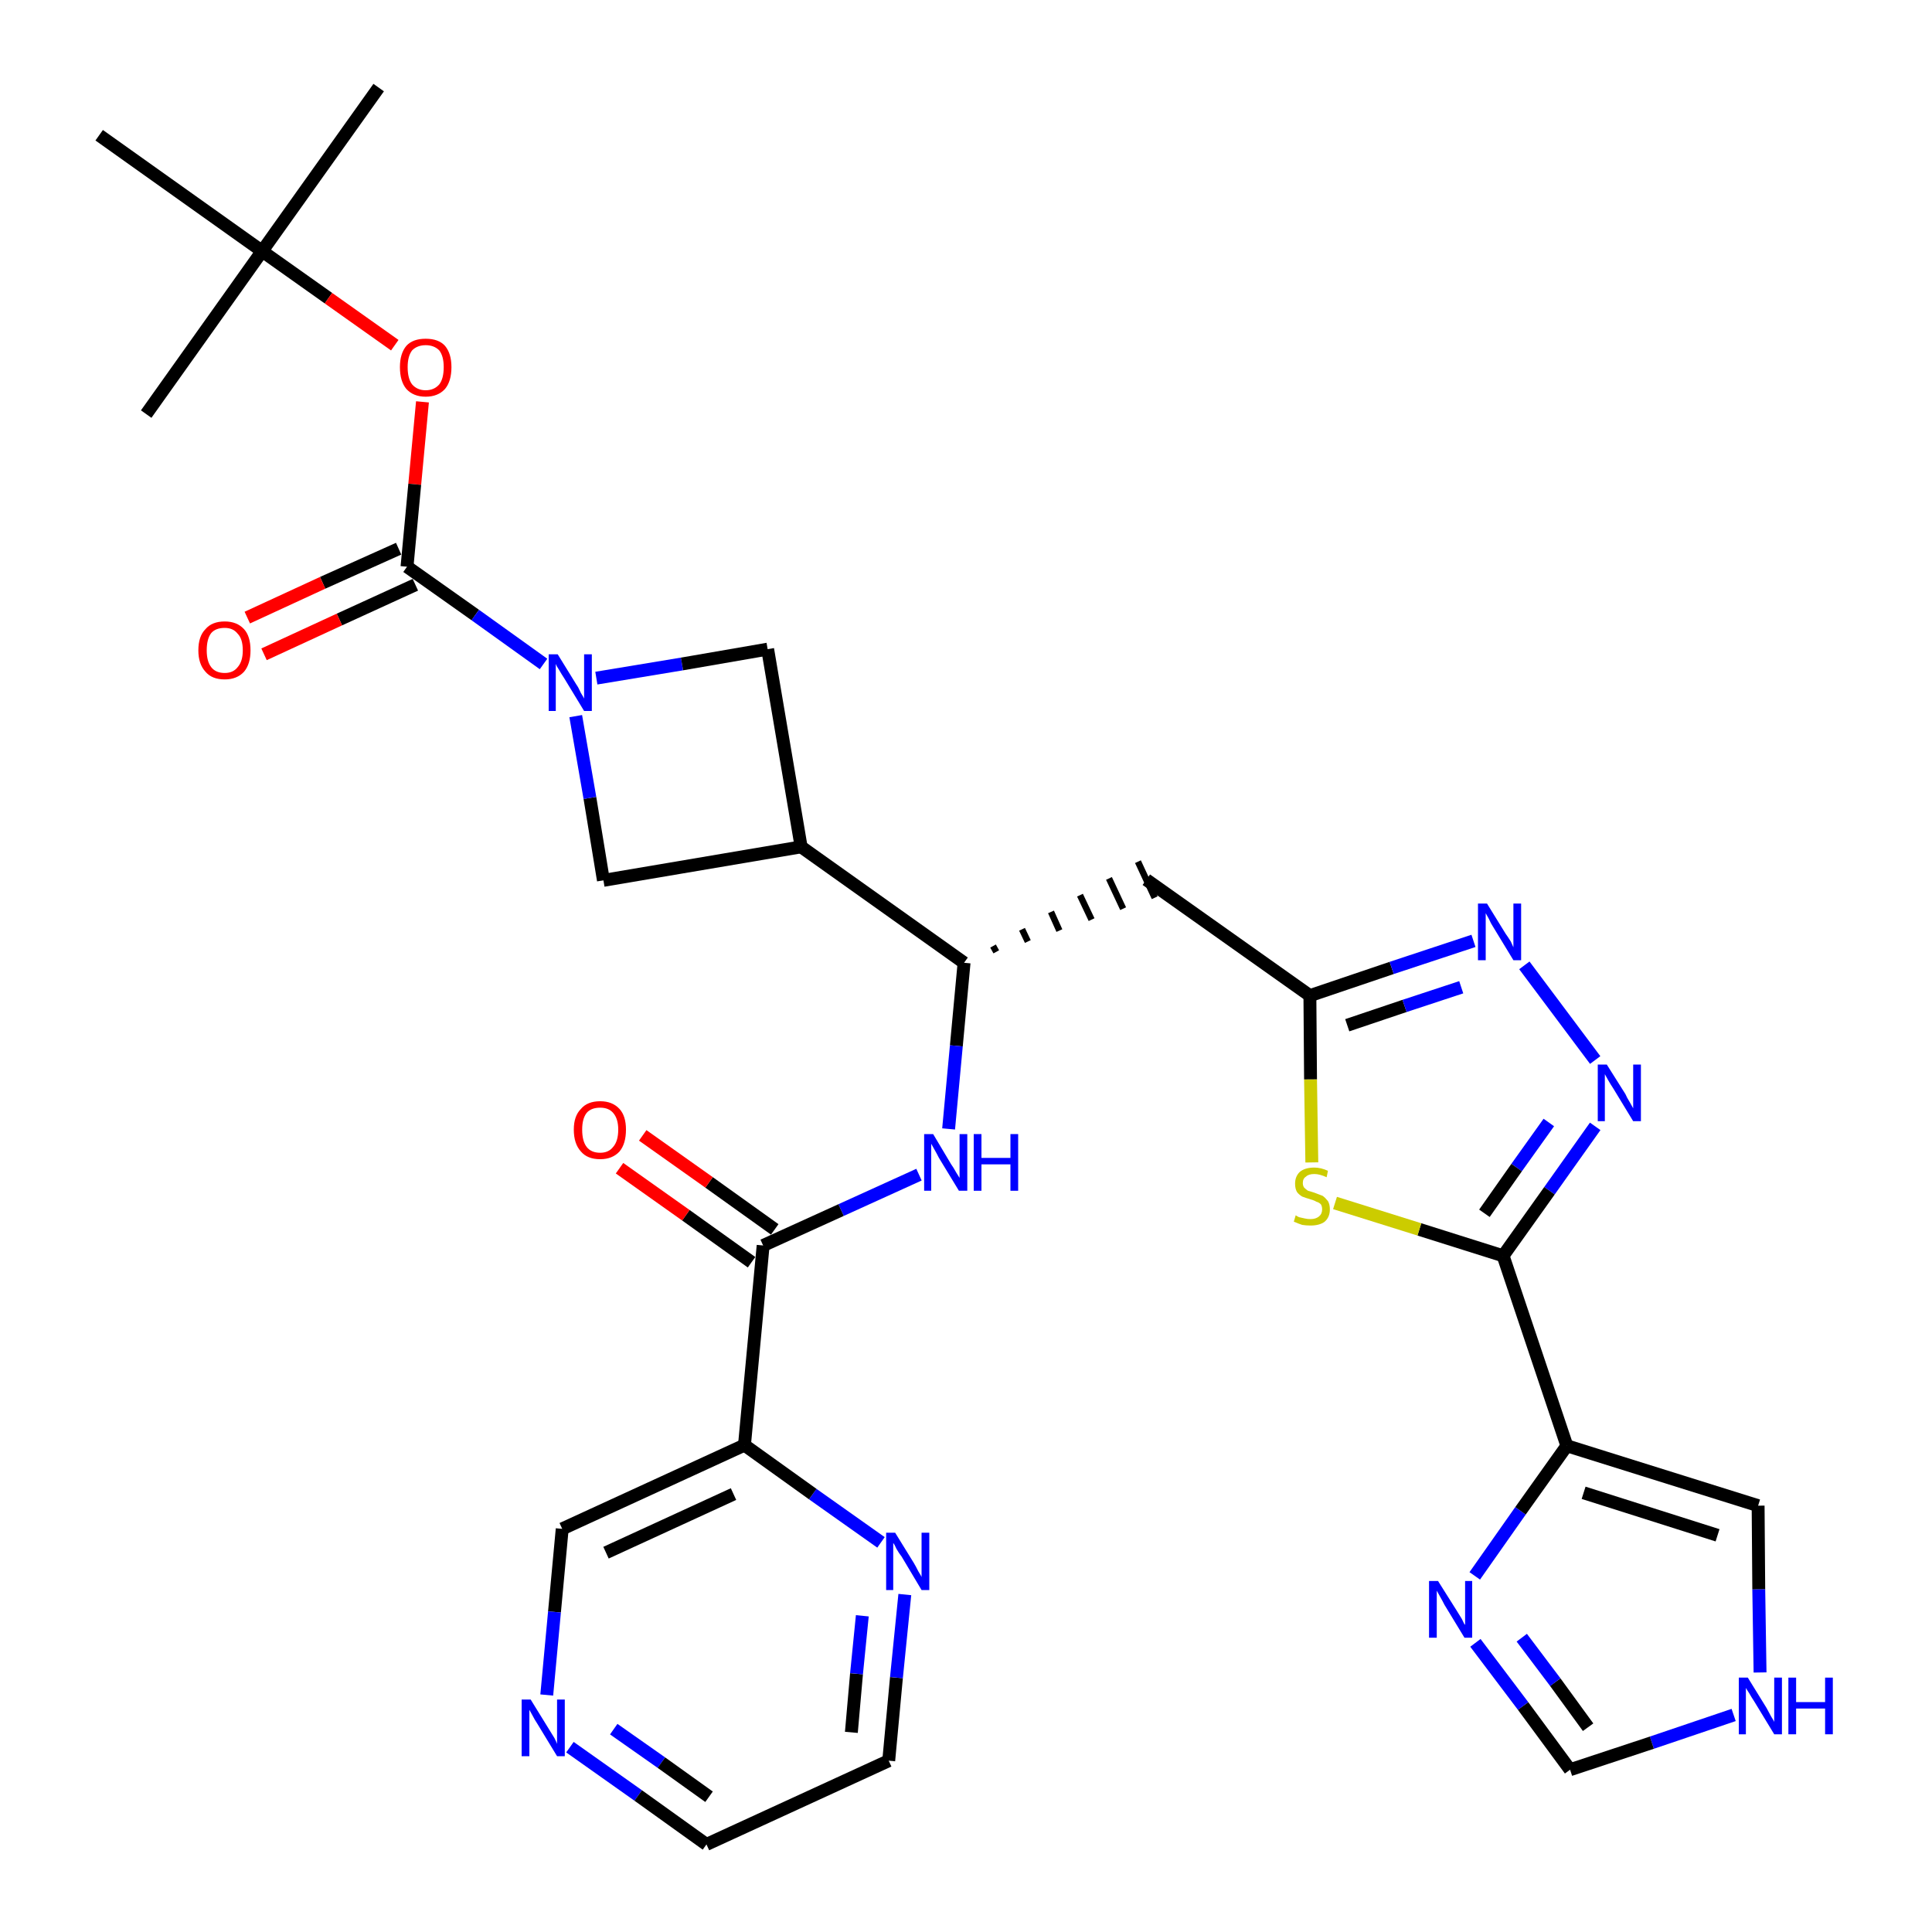 <?xml version='1.0' encoding='iso-8859-1'?>
<svg version='1.1' baseProfile='full'
              xmlns='http://www.w3.org/2000/svg'
                      xmlns:rdkit='http://www.rdkit.org/xml'
                      xmlns:xlink='http://www.w3.org/1999/xlink'
                  xml:space='preserve'
width='300px' height='300px' viewBox='0 0 300 300'>
<!-- END OF HEADER -->
<path class='bond-0 atom-0 atom-1' d='M 58.8,13.6 L 40.7,39.0' style='fill:none;fill-rule:evenodd;stroke:#000000;stroke-width:2.0px;stroke-linecap:butt;stroke-linejoin:miter;stroke-opacity:1' />
<path class='bond-1 atom-1 atom-2' d='M 40.7,39.0 L 22.7,64.3' style='fill:none;fill-rule:evenodd;stroke:#000000;stroke-width:2.0px;stroke-linecap:butt;stroke-linejoin:miter;stroke-opacity:1' />
<path class='bond-2 atom-1 atom-3' d='M 40.7,39.0 L 15.4,21.0' style='fill:none;fill-rule:evenodd;stroke:#000000;stroke-width:2.0px;stroke-linecap:butt;stroke-linejoin:miter;stroke-opacity:1' />
<path class='bond-3 atom-1 atom-4' d='M 40.7,39.0 L 51.0,46.3' style='fill:none;fill-rule:evenodd;stroke:#000000;stroke-width:2.0px;stroke-linecap:butt;stroke-linejoin:miter;stroke-opacity:1' />
<path class='bond-3 atom-1 atom-4' d='M 51.0,46.3 L 61.3,53.6' style='fill:none;fill-rule:evenodd;stroke:#FF0000;stroke-width:2.0px;stroke-linecap:butt;stroke-linejoin:miter;stroke-opacity:1' />
<path class='bond-4 atom-4 atom-5' d='M 65.6,62.4 L 64.4,75.2' style='fill:none;fill-rule:evenodd;stroke:#FF0000;stroke-width:2.0px;stroke-linecap:butt;stroke-linejoin:miter;stroke-opacity:1' />
<path class='bond-4 atom-4 atom-5' d='M 64.4,75.2 L 63.2,88.0' style='fill:none;fill-rule:evenodd;stroke:#000000;stroke-width:2.0px;stroke-linecap:butt;stroke-linejoin:miter;stroke-opacity:1' />
<path class='bond-5 atom-5 atom-6' d='M 61.9,85.2 L 50.1,90.5' style='fill:none;fill-rule:evenodd;stroke:#000000;stroke-width:2.0px;stroke-linecap:butt;stroke-linejoin:miter;stroke-opacity:1' />
<path class='bond-5 atom-5 atom-6' d='M 50.1,90.5 L 38.4,95.9' style='fill:none;fill-rule:evenodd;stroke:#FF0000;stroke-width:2.0px;stroke-linecap:butt;stroke-linejoin:miter;stroke-opacity:1' />
<path class='bond-5 atom-5 atom-6' d='M 64.5,90.8 L 52.7,96.2' style='fill:none;fill-rule:evenodd;stroke:#000000;stroke-width:2.0px;stroke-linecap:butt;stroke-linejoin:miter;stroke-opacity:1' />
<path class='bond-5 atom-5 atom-6' d='M 52.7,96.2 L 41.0,101.6' style='fill:none;fill-rule:evenodd;stroke:#FF0000;stroke-width:2.0px;stroke-linecap:butt;stroke-linejoin:miter;stroke-opacity:1' />
<path class='bond-6 atom-5 atom-7' d='M 63.2,88.0 L 73.8,95.5' style='fill:none;fill-rule:evenodd;stroke:#000000;stroke-width:2.0px;stroke-linecap:butt;stroke-linejoin:miter;stroke-opacity:1' />
<path class='bond-6 atom-5 atom-7' d='M 73.8,95.5 L 84.4,103.1' style='fill:none;fill-rule:evenodd;stroke:#0000FF;stroke-width:2.0px;stroke-linecap:butt;stroke-linejoin:miter;stroke-opacity:1' />
<path class='bond-7 atom-7 atom-8' d='M 92.6,105.3 L 105.9,103.1' style='fill:none;fill-rule:evenodd;stroke:#0000FF;stroke-width:2.0px;stroke-linecap:butt;stroke-linejoin:miter;stroke-opacity:1' />
<path class='bond-7 atom-7 atom-8' d='M 105.9,103.1 L 119.2,100.8' style='fill:none;fill-rule:evenodd;stroke:#000000;stroke-width:2.0px;stroke-linecap:butt;stroke-linejoin:miter;stroke-opacity:1' />
<path class='bond-31 atom-31 atom-7' d='M 93.7,136.7 L 91.6,123.9' style='fill:none;fill-rule:evenodd;stroke:#000000;stroke-width:2.0px;stroke-linecap:butt;stroke-linejoin:miter;stroke-opacity:1' />
<path class='bond-31 atom-31 atom-7' d='M 91.6,123.9 L 89.4,111.2' style='fill:none;fill-rule:evenodd;stroke:#0000FF;stroke-width:2.0px;stroke-linecap:butt;stroke-linejoin:miter;stroke-opacity:1' />
<path class='bond-8 atom-8 atom-9' d='M 119.2,100.8 L 124.4,131.5' style='fill:none;fill-rule:evenodd;stroke:#000000;stroke-width:2.0px;stroke-linecap:butt;stroke-linejoin:miter;stroke-opacity:1' />
<path class='bond-9 atom-9 atom-10' d='M 124.4,131.5 L 149.7,149.5' style='fill:none;fill-rule:evenodd;stroke:#000000;stroke-width:2.0px;stroke-linecap:butt;stroke-linejoin:miter;stroke-opacity:1' />
<path class='bond-30 atom-9 atom-31' d='M 124.4,131.5 L 93.7,136.7' style='fill:none;fill-rule:evenodd;stroke:#000000;stroke-width:2.0px;stroke-linecap:butt;stroke-linejoin:miter;stroke-opacity:1' />
<path class='bond-10 atom-10 atom-11' d='M 154.7,147.8 L 154.2,146.9' style='fill:none;fill-rule:evenodd;stroke:#000000;stroke-width:1.0px;stroke-linecap:butt;stroke-linejoin:miter;stroke-opacity:1' />
<path class='bond-10 atom-10 atom-11' d='M 159.6,146.2 L 158.7,144.3' style='fill:none;fill-rule:evenodd;stroke:#000000;stroke-width:1.0px;stroke-linecap:butt;stroke-linejoin:miter;stroke-opacity:1' />
<path class='bond-10 atom-10 atom-11' d='M 164.5,144.5 L 163.2,141.6' style='fill:none;fill-rule:evenodd;stroke:#000000;stroke-width:1.0px;stroke-linecap:butt;stroke-linejoin:miter;stroke-opacity:1' />
<path class='bond-10 atom-10 atom-11' d='M 169.5,142.8 L 167.7,139.0' style='fill:none;fill-rule:evenodd;stroke:#000000;stroke-width:1.0px;stroke-linecap:butt;stroke-linejoin:miter;stroke-opacity:1' />
<path class='bond-10 atom-10 atom-11' d='M 174.4,141.1 L 172.2,136.4' style='fill:none;fill-rule:evenodd;stroke:#000000;stroke-width:1.0px;stroke-linecap:butt;stroke-linejoin:miter;stroke-opacity:1' />
<path class='bond-10 atom-10 atom-11' d='M 179.3,139.4 L 176.7,133.8' style='fill:none;fill-rule:evenodd;stroke:#000000;stroke-width:1.0px;stroke-linecap:butt;stroke-linejoin:miter;stroke-opacity:1' />
<path class='bond-21 atom-10 atom-22' d='M 149.7,149.5 L 148.5,162.4' style='fill:none;fill-rule:evenodd;stroke:#000000;stroke-width:2.0px;stroke-linecap:butt;stroke-linejoin:miter;stroke-opacity:1' />
<path class='bond-21 atom-10 atom-22' d='M 148.5,162.4 L 147.3,175.3' style='fill:none;fill-rule:evenodd;stroke:#0000FF;stroke-width:2.0px;stroke-linecap:butt;stroke-linejoin:miter;stroke-opacity:1' />
<path class='bond-11 atom-11 atom-12' d='M 178.0,136.6 L 203.4,154.6' style='fill:none;fill-rule:evenodd;stroke:#000000;stroke-width:2.0px;stroke-linecap:butt;stroke-linejoin:miter;stroke-opacity:1' />
<path class='bond-12 atom-12 atom-13' d='M 203.4,154.6 L 216.1,150.3' style='fill:none;fill-rule:evenodd;stroke:#000000;stroke-width:2.0px;stroke-linecap:butt;stroke-linejoin:miter;stroke-opacity:1' />
<path class='bond-12 atom-12 atom-13' d='M 216.1,150.3 L 228.8,146.1' style='fill:none;fill-rule:evenodd;stroke:#0000FF;stroke-width:2.0px;stroke-linecap:butt;stroke-linejoin:miter;stroke-opacity:1' />
<path class='bond-12 atom-12 atom-13' d='M 209.2,159.2 L 218.1,156.2' style='fill:none;fill-rule:evenodd;stroke:#000000;stroke-width:2.0px;stroke-linecap:butt;stroke-linejoin:miter;stroke-opacity:1' />
<path class='bond-12 atom-12 atom-13' d='M 218.1,156.2 L 226.9,153.3' style='fill:none;fill-rule:evenodd;stroke:#0000FF;stroke-width:2.0px;stroke-linecap:butt;stroke-linejoin:miter;stroke-opacity:1' />
<path class='bond-32 atom-21 atom-12' d='M 203.7,180.5 L 203.5,167.6' style='fill:none;fill-rule:evenodd;stroke:#CCCC00;stroke-width:2.0px;stroke-linecap:butt;stroke-linejoin:miter;stroke-opacity:1' />
<path class='bond-32 atom-21 atom-12' d='M 203.5,167.6 L 203.4,154.6' style='fill:none;fill-rule:evenodd;stroke:#000000;stroke-width:2.0px;stroke-linecap:butt;stroke-linejoin:miter;stroke-opacity:1' />
<path class='bond-13 atom-13 atom-14' d='M 236.7,149.9 L 247.7,164.6' style='fill:none;fill-rule:evenodd;stroke:#0000FF;stroke-width:2.0px;stroke-linecap:butt;stroke-linejoin:miter;stroke-opacity:1' />
<path class='bond-14 atom-14 atom-15' d='M 247.7,174.9 L 240.6,184.9' style='fill:none;fill-rule:evenodd;stroke:#0000FF;stroke-width:2.0px;stroke-linecap:butt;stroke-linejoin:miter;stroke-opacity:1' />
<path class='bond-14 atom-14 atom-15' d='M 240.6,184.9 L 233.4,195.0' style='fill:none;fill-rule:evenodd;stroke:#000000;stroke-width:2.0px;stroke-linecap:butt;stroke-linejoin:miter;stroke-opacity:1' />
<path class='bond-14 atom-14 atom-15' d='M 240.5,174.3 L 235.5,181.3' style='fill:none;fill-rule:evenodd;stroke:#0000FF;stroke-width:2.0px;stroke-linecap:butt;stroke-linejoin:miter;stroke-opacity:1' />
<path class='bond-14 atom-14 atom-15' d='M 235.5,181.3 L 230.5,188.4' style='fill:none;fill-rule:evenodd;stroke:#000000;stroke-width:2.0px;stroke-linecap:butt;stroke-linejoin:miter;stroke-opacity:1' />
<path class='bond-15 atom-15 atom-16' d='M 233.4,195.0 L 243.3,224.5' style='fill:none;fill-rule:evenodd;stroke:#000000;stroke-width:2.0px;stroke-linecap:butt;stroke-linejoin:miter;stroke-opacity:1' />
<path class='bond-20 atom-15 atom-21' d='M 233.4,195.0 L 220.4,190.9' style='fill:none;fill-rule:evenodd;stroke:#000000;stroke-width:2.0px;stroke-linecap:butt;stroke-linejoin:miter;stroke-opacity:1' />
<path class='bond-20 atom-15 atom-21' d='M 220.4,190.9 L 207.3,186.8' style='fill:none;fill-rule:evenodd;stroke:#CCCC00;stroke-width:2.0px;stroke-linecap:butt;stroke-linejoin:miter;stroke-opacity:1' />
<path class='bond-16 atom-16 atom-17' d='M 243.3,224.5 L 273.0,233.8' style='fill:none;fill-rule:evenodd;stroke:#000000;stroke-width:2.0px;stroke-linecap:butt;stroke-linejoin:miter;stroke-opacity:1' />
<path class='bond-16 atom-16 atom-17' d='M 245.9,231.8 L 266.7,238.4' style='fill:none;fill-rule:evenodd;stroke:#000000;stroke-width:2.0px;stroke-linecap:butt;stroke-linejoin:miter;stroke-opacity:1' />
<path class='bond-34 atom-20 atom-16' d='M 229.0,244.7 L 236.1,234.6' style='fill:none;fill-rule:evenodd;stroke:#0000FF;stroke-width:2.0px;stroke-linecap:butt;stroke-linejoin:miter;stroke-opacity:1' />
<path class='bond-34 atom-20 atom-16' d='M 236.1,234.6 L 243.3,224.5' style='fill:none;fill-rule:evenodd;stroke:#000000;stroke-width:2.0px;stroke-linecap:butt;stroke-linejoin:miter;stroke-opacity:1' />
<path class='bond-17 atom-17 atom-18' d='M 273.0,233.8 L 273.1,246.8' style='fill:none;fill-rule:evenodd;stroke:#000000;stroke-width:2.0px;stroke-linecap:butt;stroke-linejoin:miter;stroke-opacity:1' />
<path class='bond-17 atom-17 atom-18' d='M 273.1,246.8 L 273.3,259.7' style='fill:none;fill-rule:evenodd;stroke:#0000FF;stroke-width:2.0px;stroke-linecap:butt;stroke-linejoin:miter;stroke-opacity:1' />
<path class='bond-18 atom-18 atom-19' d='M 269.2,266.3 L 256.5,270.6' style='fill:none;fill-rule:evenodd;stroke:#0000FF;stroke-width:2.0px;stroke-linecap:butt;stroke-linejoin:miter;stroke-opacity:1' />
<path class='bond-18 atom-18 atom-19' d='M 256.5,270.6 L 243.8,274.8' style='fill:none;fill-rule:evenodd;stroke:#000000;stroke-width:2.0px;stroke-linecap:butt;stroke-linejoin:miter;stroke-opacity:1' />
<path class='bond-19 atom-19 atom-20' d='M 243.8,274.8 L 236.5,264.9' style='fill:none;fill-rule:evenodd;stroke:#000000;stroke-width:2.0px;stroke-linecap:butt;stroke-linejoin:miter;stroke-opacity:1' />
<path class='bond-19 atom-19 atom-20' d='M 236.5,264.9 L 229.1,255.1' style='fill:none;fill-rule:evenodd;stroke:#0000FF;stroke-width:2.0px;stroke-linecap:butt;stroke-linejoin:miter;stroke-opacity:1' />
<path class='bond-19 atom-19 atom-20' d='M 246.6,268.2 L 241.5,261.2' style='fill:none;fill-rule:evenodd;stroke:#000000;stroke-width:2.0px;stroke-linecap:butt;stroke-linejoin:miter;stroke-opacity:1' />
<path class='bond-19 atom-19 atom-20' d='M 241.5,261.2 L 236.3,254.3' style='fill:none;fill-rule:evenodd;stroke:#0000FF;stroke-width:2.0px;stroke-linecap:butt;stroke-linejoin:miter;stroke-opacity:1' />
<path class='bond-22 atom-22 atom-23' d='M 142.7,182.4 L 130.6,187.9' style='fill:none;fill-rule:evenodd;stroke:#0000FF;stroke-width:2.0px;stroke-linecap:butt;stroke-linejoin:miter;stroke-opacity:1' />
<path class='bond-22 atom-22 atom-23' d='M 130.6,187.9 L 118.5,193.4' style='fill:none;fill-rule:evenodd;stroke:#000000;stroke-width:2.0px;stroke-linecap:butt;stroke-linejoin:miter;stroke-opacity:1' />
<path class='bond-23 atom-23 atom-24' d='M 120.3,190.9 L 110.1,183.6' style='fill:none;fill-rule:evenodd;stroke:#000000;stroke-width:2.0px;stroke-linecap:butt;stroke-linejoin:miter;stroke-opacity:1' />
<path class='bond-23 atom-23 atom-24' d='M 110.1,183.6 L 99.8,176.3' style='fill:none;fill-rule:evenodd;stroke:#FF0000;stroke-width:2.0px;stroke-linecap:butt;stroke-linejoin:miter;stroke-opacity:1' />
<path class='bond-23 atom-23 atom-24' d='M 116.7,196.0 L 106.5,188.7' style='fill:none;fill-rule:evenodd;stroke:#000000;stroke-width:2.0px;stroke-linecap:butt;stroke-linejoin:miter;stroke-opacity:1' />
<path class='bond-23 atom-23 atom-24' d='M 106.5,188.7 L 96.2,181.4' style='fill:none;fill-rule:evenodd;stroke:#FF0000;stroke-width:2.0px;stroke-linecap:butt;stroke-linejoin:miter;stroke-opacity:1' />
<path class='bond-24 atom-23 atom-25' d='M 118.5,193.4 L 115.6,224.4' style='fill:none;fill-rule:evenodd;stroke:#000000;stroke-width:2.0px;stroke-linecap:butt;stroke-linejoin:miter;stroke-opacity:1' />
<path class='bond-25 atom-25 atom-26' d='M 115.6,224.4 L 87.3,237.4' style='fill:none;fill-rule:evenodd;stroke:#000000;stroke-width:2.0px;stroke-linecap:butt;stroke-linejoin:miter;stroke-opacity:1' />
<path class='bond-25 atom-25 atom-26' d='M 113.9,232.0 L 94.1,241.1' style='fill:none;fill-rule:evenodd;stroke:#000000;stroke-width:2.0px;stroke-linecap:butt;stroke-linejoin:miter;stroke-opacity:1' />
<path class='bond-33 atom-30 atom-25' d='M 136.8,239.5 L 126.2,232.0' style='fill:none;fill-rule:evenodd;stroke:#0000FF;stroke-width:2.0px;stroke-linecap:butt;stroke-linejoin:miter;stroke-opacity:1' />
<path class='bond-33 atom-30 atom-25' d='M 126.2,232.0 L 115.6,224.4' style='fill:none;fill-rule:evenodd;stroke:#000000;stroke-width:2.0px;stroke-linecap:butt;stroke-linejoin:miter;stroke-opacity:1' />
<path class='bond-26 atom-26 atom-27' d='M 87.3,237.4 L 86.1,250.3' style='fill:none;fill-rule:evenodd;stroke:#000000;stroke-width:2.0px;stroke-linecap:butt;stroke-linejoin:miter;stroke-opacity:1' />
<path class='bond-26 atom-26 atom-27' d='M 86.1,250.3 L 84.9,263.2' style='fill:none;fill-rule:evenodd;stroke:#0000FF;stroke-width:2.0px;stroke-linecap:butt;stroke-linejoin:miter;stroke-opacity:1' />
<path class='bond-27 atom-27 atom-28' d='M 88.5,271.3 L 99.1,278.8' style='fill:none;fill-rule:evenodd;stroke:#0000FF;stroke-width:2.0px;stroke-linecap:butt;stroke-linejoin:miter;stroke-opacity:1' />
<path class='bond-27 atom-27 atom-28' d='M 99.1,278.8 L 109.7,286.4' style='fill:none;fill-rule:evenodd;stroke:#000000;stroke-width:2.0px;stroke-linecap:butt;stroke-linejoin:miter;stroke-opacity:1' />
<path class='bond-27 atom-27 atom-28' d='M 95.3,268.5 L 102.7,273.7' style='fill:none;fill-rule:evenodd;stroke:#0000FF;stroke-width:2.0px;stroke-linecap:butt;stroke-linejoin:miter;stroke-opacity:1' />
<path class='bond-27 atom-27 atom-28' d='M 102.7,273.7 L 110.1,279.0' style='fill:none;fill-rule:evenodd;stroke:#000000;stroke-width:2.0px;stroke-linecap:butt;stroke-linejoin:miter;stroke-opacity:1' />
<path class='bond-28 atom-28 atom-29' d='M 109.7,286.4 L 138.0,273.4' style='fill:none;fill-rule:evenodd;stroke:#000000;stroke-width:2.0px;stroke-linecap:butt;stroke-linejoin:miter;stroke-opacity:1' />
<path class='bond-29 atom-29 atom-30' d='M 138.0,273.4 L 139.2,260.5' style='fill:none;fill-rule:evenodd;stroke:#000000;stroke-width:2.0px;stroke-linecap:butt;stroke-linejoin:miter;stroke-opacity:1' />
<path class='bond-29 atom-29 atom-30' d='M 139.2,260.5 L 140.5,247.6' style='fill:none;fill-rule:evenodd;stroke:#0000FF;stroke-width:2.0px;stroke-linecap:butt;stroke-linejoin:miter;stroke-opacity:1' />
<path class='bond-29 atom-29 atom-30' d='M 132.2,269.0 L 133.0,259.9' style='fill:none;fill-rule:evenodd;stroke:#000000;stroke-width:2.0px;stroke-linecap:butt;stroke-linejoin:miter;stroke-opacity:1' />
<path class='bond-29 atom-29 atom-30' d='M 133.0,259.9 L 133.9,250.9' style='fill:none;fill-rule:evenodd;stroke:#0000FF;stroke-width:2.0px;stroke-linecap:butt;stroke-linejoin:miter;stroke-opacity:1' />
<path  class='atom-4' d='M 62.1 57.0
Q 62.1 54.9, 63.1 53.7
Q 64.1 52.6, 66.1 52.6
Q 68.1 52.6, 69.1 53.7
Q 70.1 54.9, 70.1 57.0
Q 70.1 59.2, 69.1 60.4
Q 68.0 61.6, 66.1 61.6
Q 64.2 61.6, 63.1 60.4
Q 62.1 59.2, 62.1 57.0
M 66.1 60.6
Q 67.4 60.6, 68.2 59.7
Q 68.9 58.8, 68.9 57.0
Q 68.9 55.3, 68.2 54.4
Q 67.4 53.6, 66.1 53.6
Q 64.8 53.6, 64.0 54.4
Q 63.3 55.3, 63.3 57.0
Q 63.3 58.8, 64.0 59.7
Q 64.8 60.6, 66.1 60.6
' fill='#FF0000'/>
<path  class='atom-6' d='M 30.8 101.0
Q 30.8 98.8, 31.9 97.7
Q 32.9 96.5, 34.9 96.5
Q 36.8 96.5, 37.9 97.7
Q 38.9 98.8, 38.9 101.0
Q 38.9 103.1, 37.9 104.3
Q 36.8 105.5, 34.9 105.5
Q 32.9 105.5, 31.9 104.3
Q 30.8 103.1, 30.8 101.0
M 34.9 104.5
Q 36.2 104.5, 36.9 103.6
Q 37.7 102.7, 37.7 101.0
Q 37.7 99.2, 36.9 98.4
Q 36.2 97.5, 34.9 97.5
Q 33.5 97.5, 32.8 98.3
Q 32.1 99.2, 32.1 101.0
Q 32.1 102.7, 32.8 103.6
Q 33.5 104.5, 34.9 104.5
' fill='#FF0000'/>
<path  class='atom-7' d='M 86.6 101.6
L 89.5 106.3
Q 89.8 106.7, 90.2 107.6
Q 90.7 108.4, 90.7 108.5
L 90.7 101.6
L 91.9 101.6
L 91.9 110.4
L 90.7 110.4
L 87.6 105.3
Q 87.2 104.7, 86.8 104.0
Q 86.4 103.4, 86.3 103.1
L 86.3 110.4
L 85.2 110.4
L 85.2 101.6
L 86.6 101.6
' fill='#0000FF'/>
<path  class='atom-13' d='M 230.9 140.3
L 233.8 145.0
Q 234.1 145.4, 234.6 146.2
Q 235.0 147.1, 235.0 147.1
L 235.0 140.3
L 236.2 140.3
L 236.2 149.1
L 235.0 149.1
L 231.9 144.0
Q 231.5 143.4, 231.2 142.7
Q 230.8 142.0, 230.7 141.8
L 230.7 149.1
L 229.5 149.1
L 229.5 140.3
L 230.9 140.3
' fill='#0000FF'/>
<path  class='atom-14' d='M 249.5 165.3
L 252.4 169.9
Q 252.6 170.4, 253.1 171.2
Q 253.6 172.1, 253.6 172.1
L 253.6 165.3
L 254.8 165.3
L 254.8 174.1
L 253.6 174.1
L 250.5 169.0
Q 250.1 168.4, 249.7 167.7
Q 249.3 167.0, 249.2 166.8
L 249.2 174.1
L 248.1 174.1
L 248.1 165.3
L 249.5 165.3
' fill='#0000FF'/>
<path  class='atom-18' d='M 271.4 260.5
L 274.3 265.2
Q 274.5 265.6, 275.0 266.5
Q 275.5 267.3, 275.5 267.4
L 275.5 260.5
L 276.7 260.5
L 276.7 269.3
L 275.5 269.3
L 272.4 264.2
Q 272.0 263.6, 271.6 262.9
Q 271.2 262.3, 271.1 262.1
L 271.1 269.3
L 270.0 269.3
L 270.0 260.5
L 271.4 260.5
' fill='#0000FF'/>
<path  class='atom-18' d='M 277.7 260.5
L 278.9 260.5
L 278.9 264.3
L 283.4 264.3
L 283.4 260.5
L 284.6 260.5
L 284.6 269.3
L 283.4 269.3
L 283.4 265.3
L 278.9 265.3
L 278.9 269.3
L 277.7 269.3
L 277.7 260.5
' fill='#0000FF'/>
<path  class='atom-20' d='M 223.3 245.5
L 226.2 250.1
Q 226.5 250.6, 227.0 251.4
Q 227.4 252.3, 227.5 252.3
L 227.5 245.5
L 228.6 245.5
L 228.6 254.3
L 227.4 254.3
L 224.3 249.2
Q 224.0 248.6, 223.6 247.9
Q 223.2 247.2, 223.1 247.0
L 223.1 254.3
L 221.9 254.3
L 221.9 245.5
L 223.3 245.5
' fill='#0000FF'/>
<path  class='atom-21' d='M 201.2 188.7
Q 201.3 188.8, 201.7 189.0
Q 202.1 189.1, 202.6 189.2
Q 203.0 189.3, 203.5 189.3
Q 204.3 189.3, 204.8 188.9
Q 205.3 188.5, 205.3 187.8
Q 205.3 187.3, 205.1 187.0
Q 204.8 186.7, 204.4 186.6
Q 204.1 186.4, 203.4 186.2
Q 202.7 186.0, 202.2 185.8
Q 201.7 185.5, 201.4 185.1
Q 201.1 184.6, 201.1 183.8
Q 201.1 182.7, 201.8 182.0
Q 202.6 181.3, 204.1 181.3
Q 205.1 181.3, 206.2 181.8
L 206.0 182.8
Q 204.9 182.3, 204.1 182.3
Q 203.2 182.3, 202.8 182.7
Q 202.3 183.0, 202.3 183.7
Q 202.3 184.1, 202.5 184.4
Q 202.8 184.7, 203.1 184.9
Q 203.5 185.0, 204.1 185.2
Q 204.9 185.5, 205.4 185.7
Q 205.8 186.0, 206.2 186.5
Q 206.5 187.0, 206.5 187.8
Q 206.5 189.0, 205.7 189.7
Q 204.9 190.3, 203.5 190.3
Q 202.8 190.3, 202.2 190.2
Q 201.6 190.0, 200.9 189.7
L 201.2 188.7
' fill='#CCCC00'/>
<path  class='atom-22' d='M 144.9 176.1
L 147.7 180.8
Q 148.0 181.2, 148.5 182.1
Q 149.0 182.9, 149.0 182.9
L 149.0 176.1
L 150.2 176.1
L 150.2 184.9
L 148.9 184.9
L 145.8 179.8
Q 145.5 179.2, 145.1 178.5
Q 144.7 177.8, 144.6 177.6
L 144.6 184.9
L 143.5 184.9
L 143.5 176.1
L 144.9 176.1
' fill='#0000FF'/>
<path  class='atom-22' d='M 151.2 176.1
L 152.4 176.1
L 152.4 179.8
L 156.9 179.8
L 156.9 176.1
L 158.1 176.1
L 158.1 184.9
L 156.9 184.9
L 156.9 180.8
L 152.4 180.8
L 152.4 184.9
L 151.2 184.9
L 151.2 176.1
' fill='#0000FF'/>
<path  class='atom-24' d='M 89.1 175.4
Q 89.1 173.3, 90.2 172.2
Q 91.2 171.0, 93.2 171.0
Q 95.1 171.0, 96.2 172.2
Q 97.2 173.3, 97.2 175.4
Q 97.2 177.6, 96.2 178.8
Q 95.1 180.0, 93.2 180.0
Q 91.2 180.0, 90.2 178.8
Q 89.1 177.6, 89.1 175.4
M 93.2 179.0
Q 94.5 179.0, 95.2 178.1
Q 96.0 177.2, 96.0 175.4
Q 96.0 173.7, 95.2 172.8
Q 94.5 172.0, 93.2 172.0
Q 91.8 172.0, 91.1 172.8
Q 90.4 173.7, 90.4 175.4
Q 90.4 177.2, 91.1 178.1
Q 91.8 179.0, 93.2 179.0
' fill='#FF0000'/>
<path  class='atom-27' d='M 82.4 263.9
L 85.3 268.6
Q 85.6 269.1, 86.1 269.9
Q 86.5 270.7, 86.5 270.8
L 86.5 263.9
L 87.7 263.9
L 87.7 272.7
L 86.5 272.7
L 83.4 267.6
Q 83.0 267.0, 82.7 266.4
Q 82.3 265.7, 82.2 265.5
L 82.2 272.7
L 81.0 272.7
L 81.0 263.9
L 82.4 263.9
' fill='#0000FF'/>
<path  class='atom-30' d='M 139.0 238.0
L 141.9 242.7
Q 142.2 243.2, 142.6 244.0
Q 143.1 244.8, 143.1 244.9
L 143.1 238.0
L 144.3 238.0
L 144.3 246.9
L 143.1 246.9
L 140.0 241.7
Q 139.6 241.2, 139.2 240.5
Q 138.9 239.8, 138.7 239.6
L 138.7 246.9
L 137.6 246.9
L 137.6 238.0
L 139.0 238.0
' fill='#0000FF'/>
</svg>
